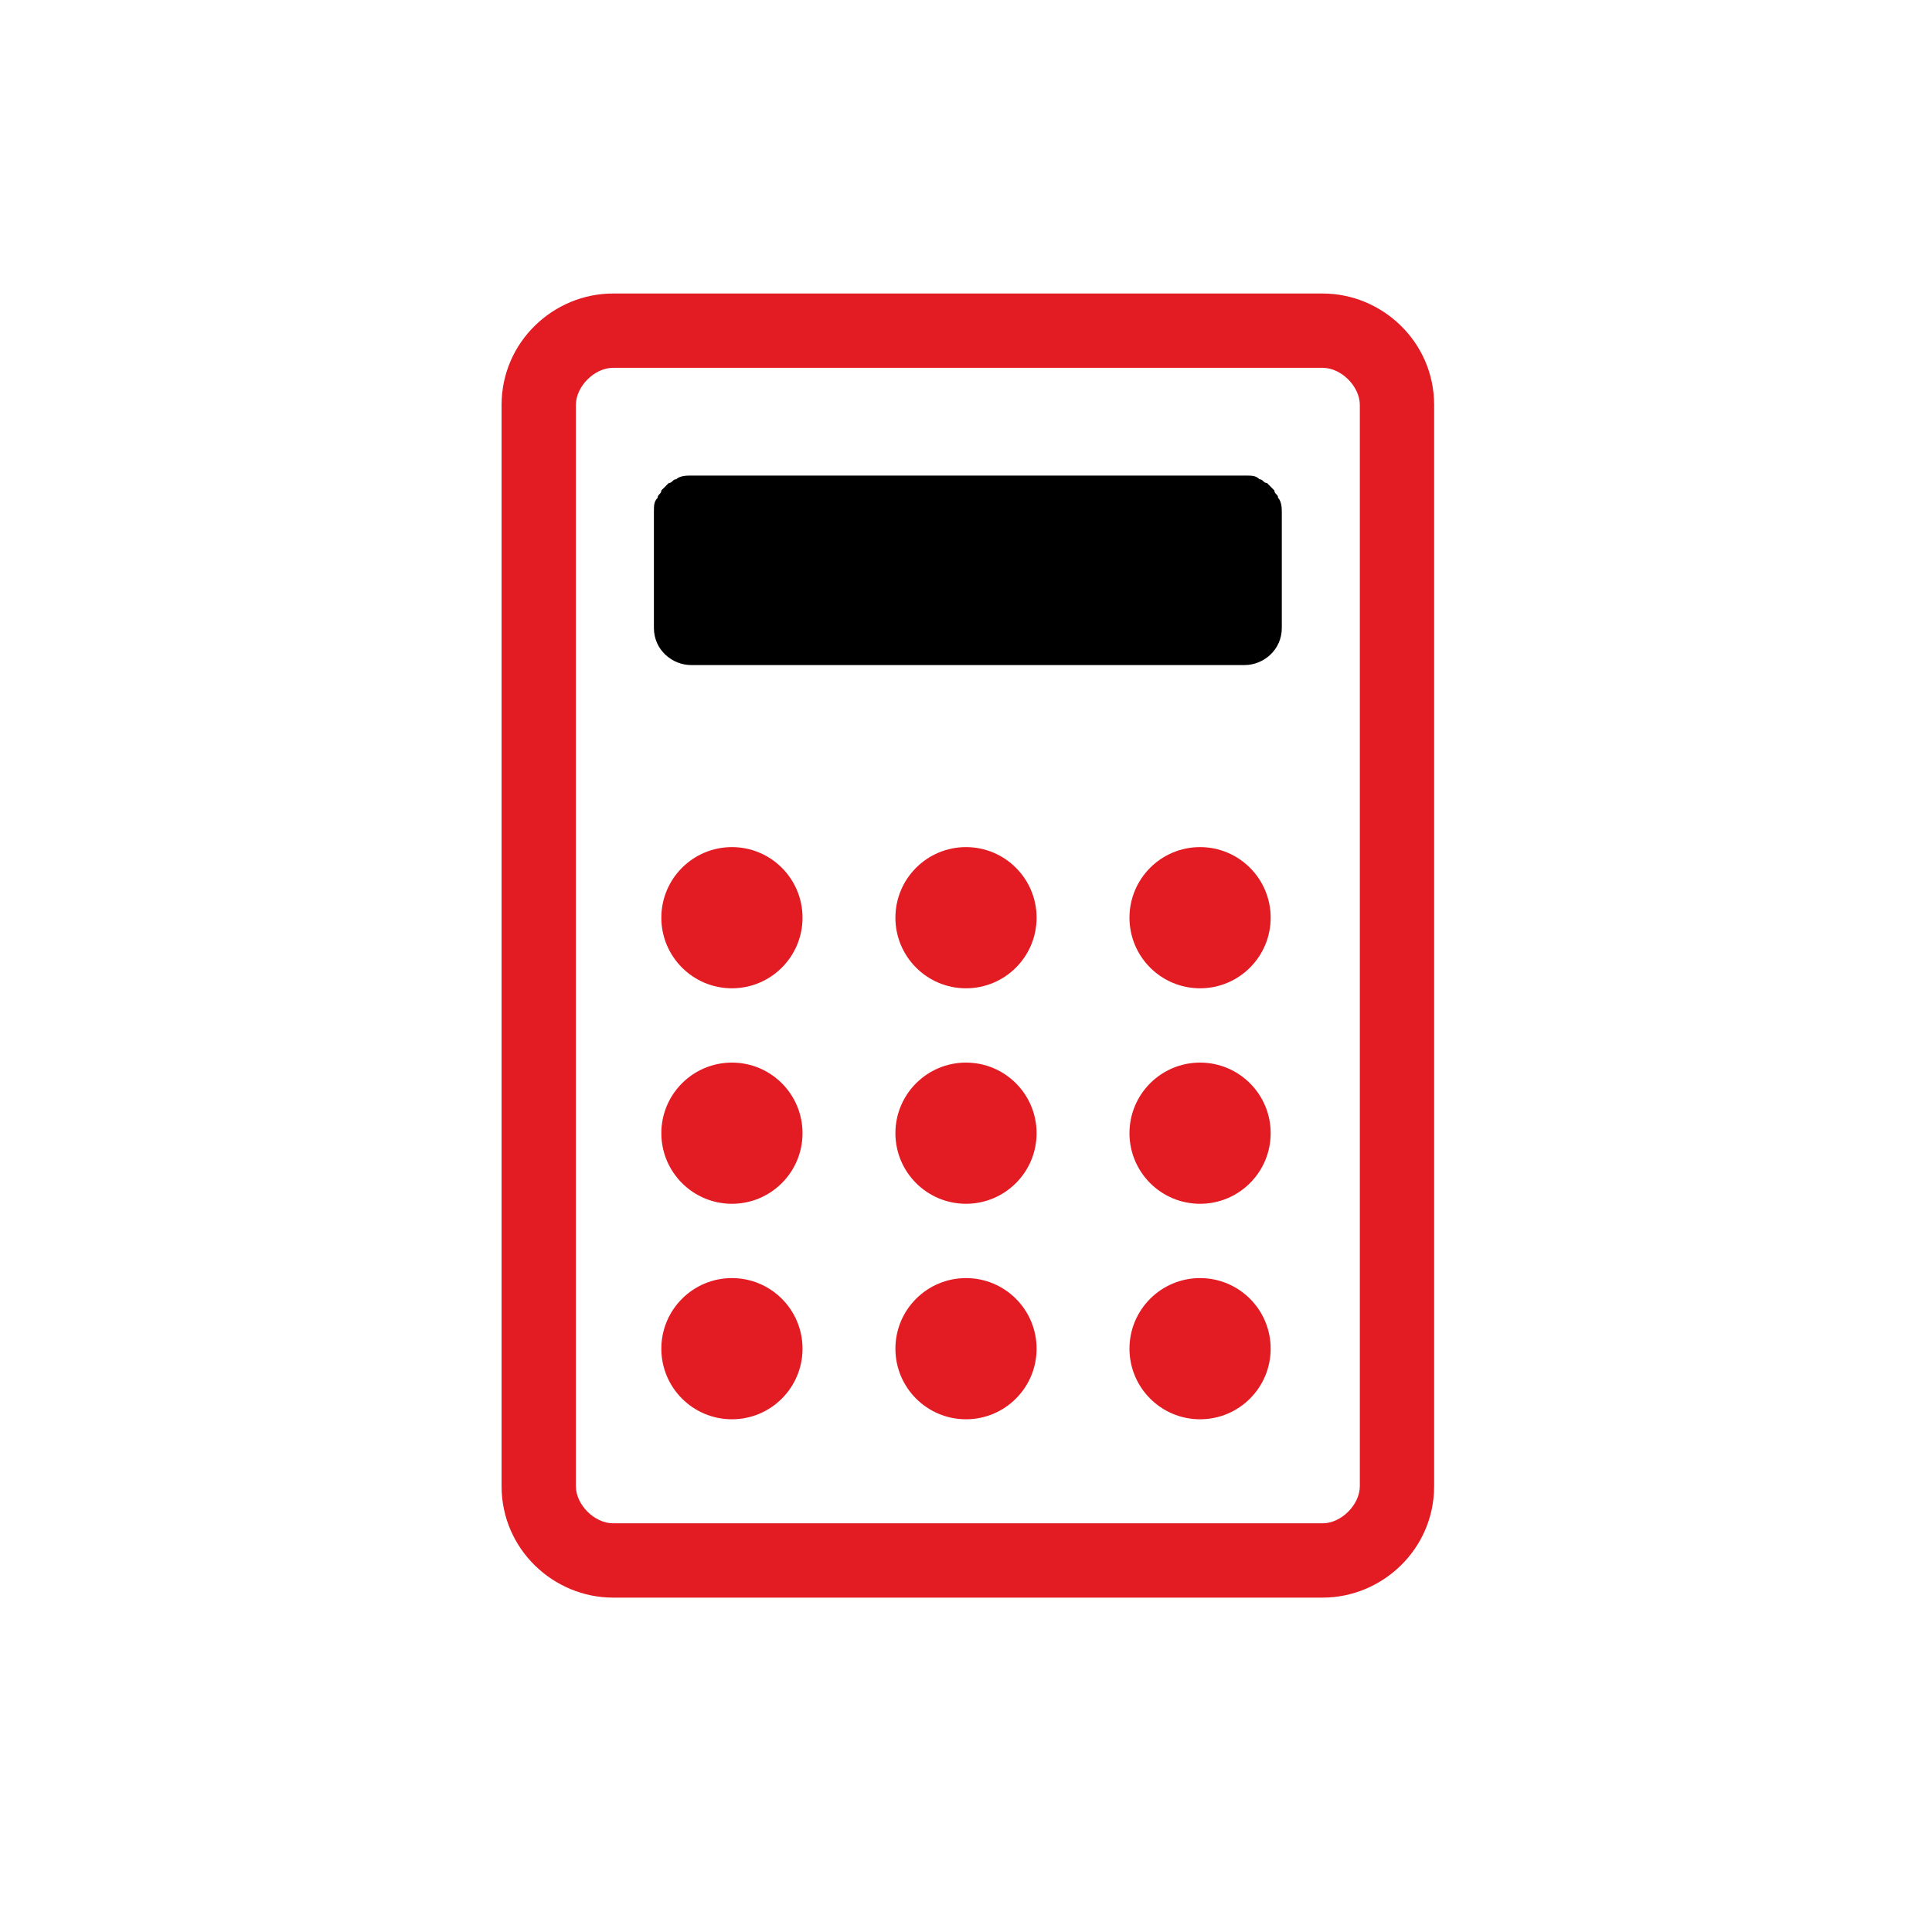 <svg xmlns="http://www.w3.org/2000/svg" version="1.1" x="0" y="0" viewBox="0 0 52 52" xml:space="preserve"><path d="M34.4 13.4c0-0.1-0.1-0.1-0.1-0.2 0 0-0.1-0.1-0.1-0.1 0 0-0.1-0.1-0.1-0.1-0.1 0-0.1-0.1-0.2-0.1-0.1-0.1-0.2-0.1-0.4-0.1H18.6c-0.1 0-0.3 0-0.4 0.1-0.1 0-0.1 0.1-0.2 0.1 0 0-0.1 0.1-0.1 0.1 0 0-0.1 0.1-0.1 0.1 0 0.1-0.1 0.1-0.1 0.2-0.1 0.1-0.1 0.2-0.1 0.4v3.1c0 0.6 0.5 1 1 1h0.1 14.7 0.1c0.5 0 1-0.4 1-1v-3.1C34.5 13.7 34.5 13.5 34.4 13.4z"/><circle cx="19.7" cy="24.7" r="1.9" fill="#E31B23"/><circle cx="19.7" cy="30.5" r="1.9" fill="#E31B23"/><circle cx="19.7" cy="36.3" r="1.9" fill="#E31B23"/><circle cx="26" cy="24.7" r="1.9" fill="#E31B23"/><circle cx="26" cy="30.5" r="1.9" fill="#E31B23"/><circle cx="26" cy="36.3" r="1.9" fill="#E31B23"/><circle cx="32.3" cy="24.7" r="1.9" fill="#E31B23"/><circle cx="32.3" cy="30.5" r="1.9" fill="#E31B23"/><circle cx="32.3" cy="36.3" r="1.9" fill="#E31B23"/><path d="M35.6 9.9c0.5 0 1 0.5 1 1V40c0 0.5-0.5 1-1 1H16.5c-0.5 0-1-0.5-1-1V10.9c0-0.5 0.5-1 1-1H35.6M35.6 7.9H16.5c-1.6 0-3 1.3-3 3V40c0 1.7 1.4 3 3 3h19.1c1.6 0 3-1.3 3-3V10.9C38.6 9.2 37.2 7.9 35.6 7.9L35.6 7.9z" fill="#E31B23"/></svg>
